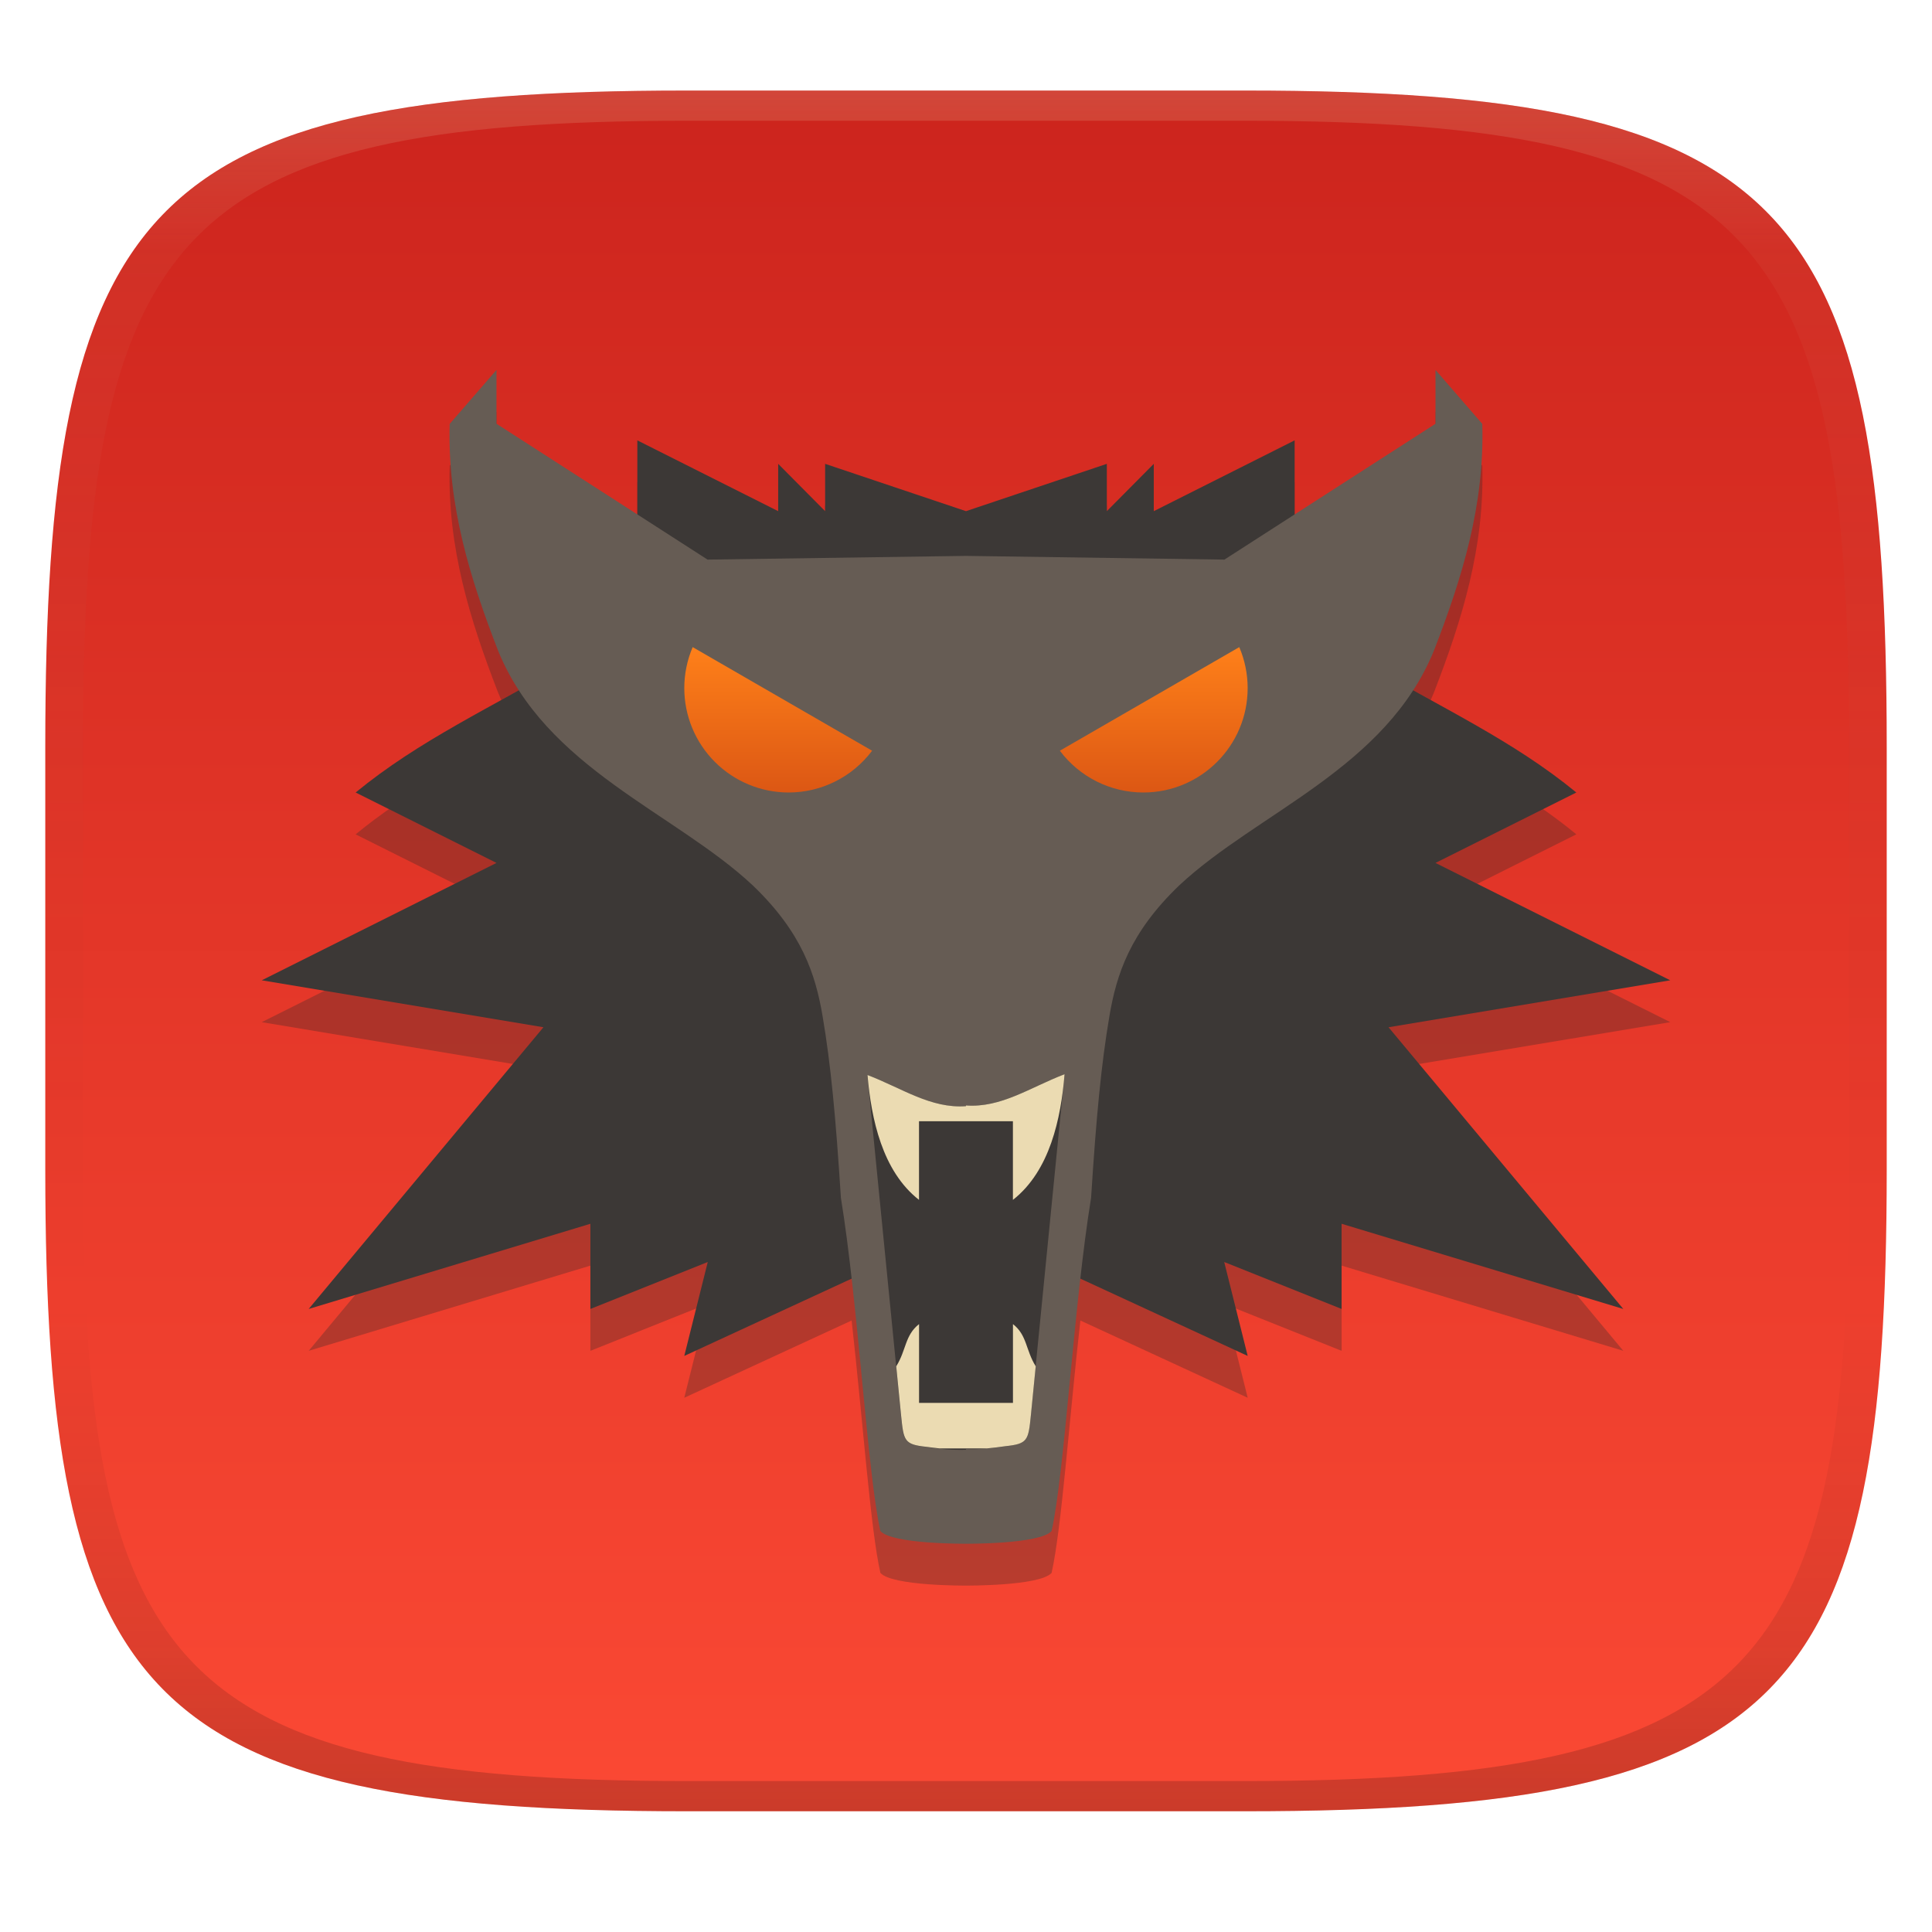 <svg width="256" height="256" version="1.1" xmlns="http://www.w3.org/2000/svg">
  <defs>
    <linearGradient id="linearGradient31" x1=".5" x2=".5" y2="1" gradientTransform="matrix(244,0,0,228,5.986,12)" gradientUnits="userSpaceOnUse">
      <stop stop-color="#ebdbb2" stop-opacity=".2" offset="0"/>
      <stop stop-color="#ebdbb2" stop-opacity=".05" offset=".1"/>
      <stop stop-opacity="0" offset=".704"/>
      <stop stop-opacity=".1" offset=".897"/>
      <stop stop-opacity=".2" offset="1"/>
    </linearGradient>
    <linearGradient id="linearGradient6" x1="140" x2="140" y1="12" y2="240" gradientUnits="userSpaceOnUse">
      <stop stop-color="#cc241d" offset="0"/>
      <stop stop-color="#fb4934" offset="1"/>
    </linearGradient>
    <linearGradient id="_lgradient_66" x2="0" y2="1" gradientTransform="matrix(24.885 0 0 19.264 90.672 87.747)" gradientUnits="userSpaceOnUse">
      <stop stop-color="#fe8019" offset="0"/>
      <stop stop-color="#dc5714" offset="1"/>
    </linearGradient>
    <linearGradient id="_lgradient_67" x2="0" y2="1" gradientTransform="matrix(24.885 0 0 19.264 140.44 87.747)" gradientUnits="userSpaceOnUse">
      <stop stop-color="#fe8019" offset="0"/>
      <stop stop-color="#dc5714" offset="1"/>
    </linearGradient>
  </defs>
  <path d="m165 12c72 0 85 15 85 87v56c0 70-13 85-85 85h-74c-72 0-85-15-85-85v-56c0-72 13-87 85-87z" fill="url(#linearGradient6)" style="isolation:isolate"/>
  <g transform="translate(0 -2)" stroke-width="1.073" style="isolation:isolate">
    <path d="m65.787 56.564-6.199 7.148c-0.316 10.855 2.718 20.499 6.362 29.931 0.778 1.93 1.722 3.708 2.793 5.365-8.003 4.423-15.067 8.168-21.62 13.546l18.664 9.333-31.107 15.553 37.329 6.22-31.107 37.331 37.327-11.29v11.29l15.553-6.222-3.111 12.443 22.174-10.238c1.45 12.85 2.494 27.618 3.811 33.443 1.565 1.755 11.344 1.68 11.344 1.68s9.78 0.069 11.344-1.68c1.315-5.824 2.36-20.591 3.811-33.443l22.174 10.238-3.111-12.443 15.553 6.222v-11.29l37.327 11.29-31.107-37.331 37.329-6.22-31.107-15.553 18.664-9.333c-6.553-5.378-13.617-9.123-21.62-13.546 1.071-1.657 2.015-3.435 2.793-5.365 3.645-9.432 6.679-19.076 6.362-29.931l-6.199-7.148v7.129l-18.664 12.015v-9.813l-18.664 9.381v-6.27l-6.22 6.27v-6.27l-18.664 6.27-18.664-6.27v6.27l-6.22-6.27v6.27l-18.664-9.381v9.813l-18.664-12.015z" fill="#282828" opacity=".3" style="isolation:isolate"/>
    <path d="m84.451 60.351v20.62l-8.408 8.372c-11.145 6.524-20.439 10.707-28.919 17.667l18.664 9.332-31.107 15.553 37.328 6.221-31.107 37.329 37.328-11.288v11.288l15.553-6.221-3.111 12.443 28.445-13.136 8.883 0.694 8.883-0.694 28.445 13.136-3.111-12.443 15.553 6.221v-11.288l37.328 11.288-31.107-37.329 37.328-6.221-31.107-15.553 18.664-9.332c-8.48-6.96-17.775-11.144-28.919-17.667l-8.408-8.372v-20.62l-18.664 9.38v-6.27l-6.221 6.27v-6.27l-18.664 6.27-18.664-6.27v6.27l-6.221-6.27v6.27z" fill="#3c3836"/>
    <path d="m65.787 51.019-6.199 7.148c-0.316 10.855 2.718 20.499 6.363 29.931 6.336 15.715 23.46 21.551 33.791 31.217 6.555 6.28 8.32 11.818 9.259 17.351 1.087 6.409 1.742 13.358 2.423 24.052 2.28 13.917 3.522 36.594 5.231 44.154 1.565 1.755 11.344 1.68 11.344 1.68s9.779 0.07 11.344-1.68c1.708-7.56 2.951-30.237 5.231-44.154 0.681-10.694 1.337-17.643 2.423-24.052 0.939-5.533 2.704-11.071 9.259-17.351 10.332-9.666 27.455-15.502 33.791-31.217 3.645-9.432 6.679-19.076 6.363-29.931l-6.199-7.148v7.13l-27.967 18.001-34.246-0.491-34.246 0.491-27.967-18.001z" fill="#665c54"/>
    <path d="m91.783 87.747c-0.733 1.716-1.111 3.562-1.111 5.429 0 3.668 1.458 7.188 4.052 9.783 2.595 2.595 6.114 4.052 9.784 4.052 4.348-6e-3 8.441-2.057 11.049-5.537z" fill="url(#_lgradient_66)"/>
    <path d="m141.06 144.34c-4.535 1.733-8.405 4.486-13.065 4.139v0.094c-4.66 0.345-8.53-2.407-13.065-4.139l4.465 45.153c0.34 3.378 0.417 3.829 3.385 4.139 1.94 0.31 3.429 0.428 5.214 0.381v-0.094c1.785 0.048 3.274-0.071 5.214-0.381 2.968-0.311 3.045-0.753 3.385-4.132z" fill="#3c3836" style="isolation:isolate"/>
    <path d="m121.78 177.45c-1.891 1.481-1.675 3.429-3.025 5.594l0.647 6.532c0.34 3.378 0.416 3.829 3.385 4.139 0.629 0.094 1.167 0.141 1.727 0.211h6.234c0.78-0.071 1.568-0.165 2.467-0.298 2.968-0.311 3.045-0.753 3.385-4.132l0.638-6.459c-1.348-2.161-1.128-4.108-3.016-5.586v10.435h-12.443z" fill="#ebdbb2"/>
    <path d="m141.06 144.34c-4.535 1.733-8.405 4.486-13.065 4.139v0.094c-4.653 0.345-8.52-2.4-13.048-4.131 0.505 5.817 1.947 12.727 6.826 16.549v-10.425h12.443v10.425c4.906-3.843 6.366-10.81 6.843-16.646z" fill="#ebdbb2"/>
    <path d="m164.21 87.747c0.733 1.716 1.111 3.562 1.111 5.429 0 7.64-6.194 13.835-13.835 13.835-4.35-6e-3 -8.442-2.057-11.05-5.537z" fill="url(#_lgradient_67)"/>
  </g>
  <path d="m91 12c-72 0-85 15-85 87v56c0 70 13 85 85 85h74c72 0 85-15 85-85v-56c0-72-13-87-85-87zm0 4h74c68 0 80 15 80 83v56c0 66-12 81-80 81h-74c-68 0-80-15-80-81v-56c0-68 12-83 80-83z" fill="url(#linearGradient31)" style="isolation:isolate"/>
</svg>

